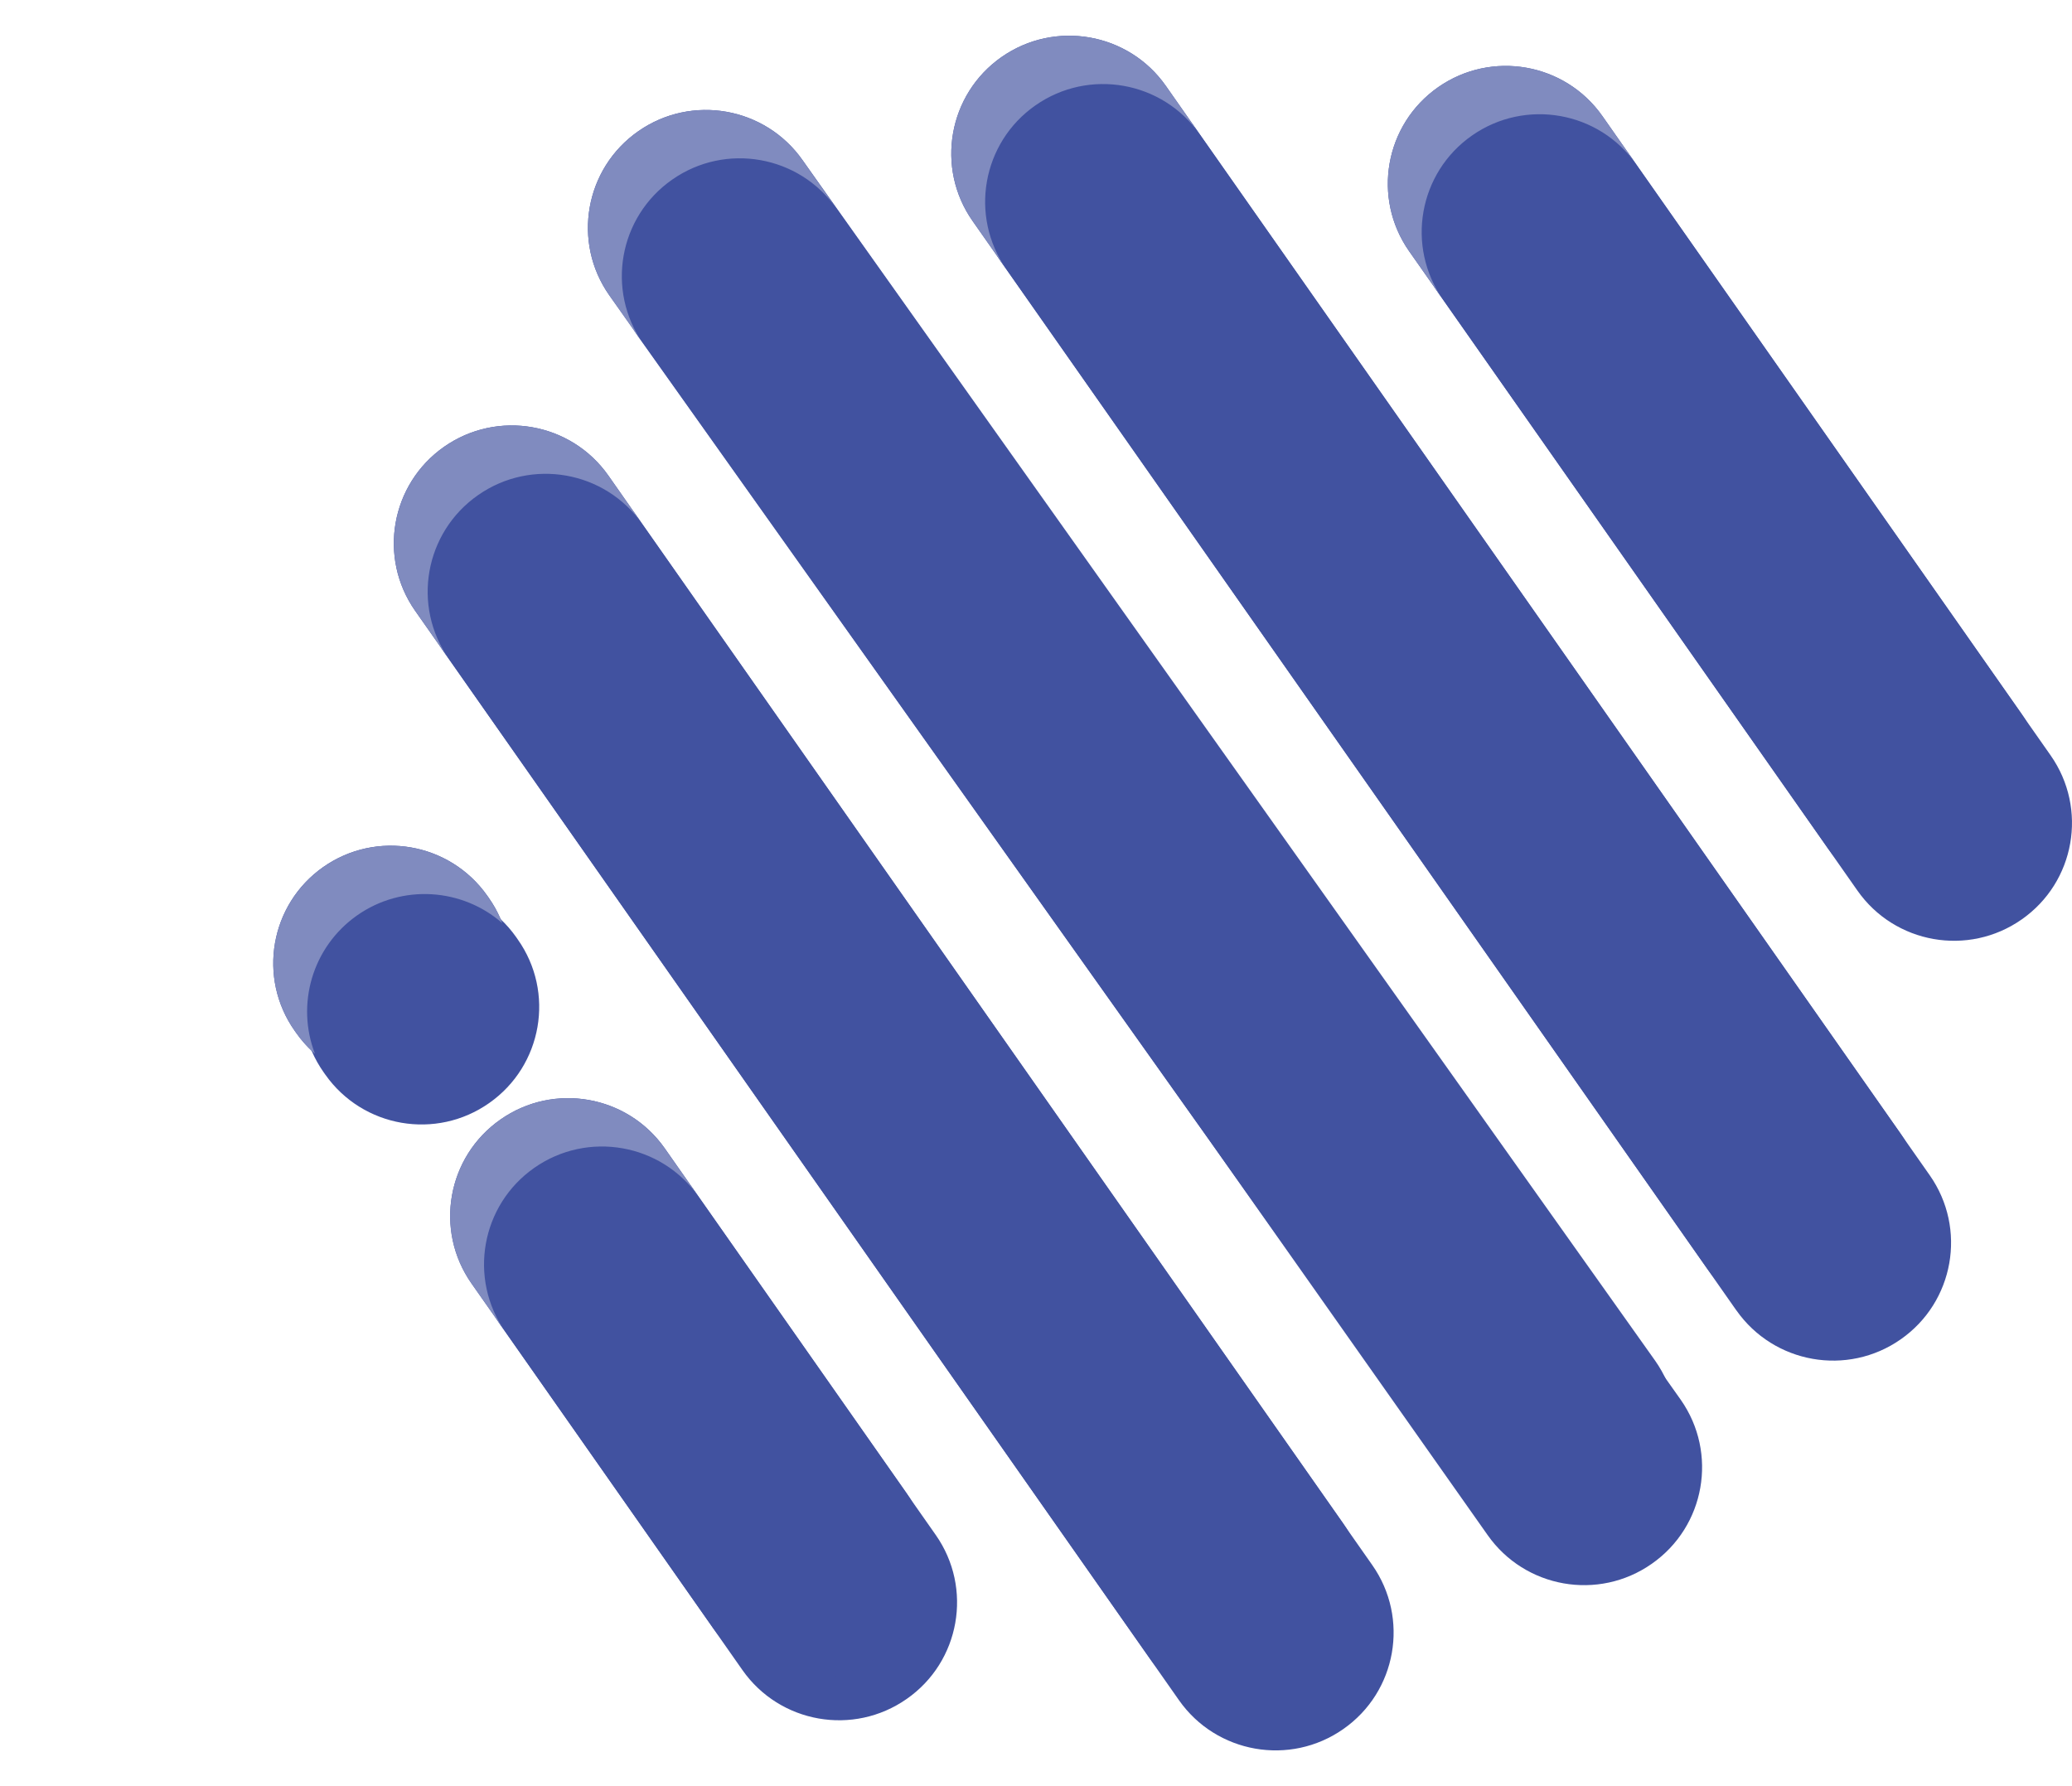  <svg
              
              xmlns="http://www.w3.org/2000/svg"
              width="29"
              height="25"
              viewBox="0 0 29 25"
              fill="none"
            >
              <g clip-path="url(#clip0_4834_3238)">
                <path
                  d="M4.531 15.01C4.007 14.268 4.185 13.242 4.929 12.719C5.673 12.196 6.7 12.373 7.224 13.116L7.246 13.148C7.77 13.889 7.592 14.915 6.848 15.438C6.105 15.962 5.077 15.784 4.553 15.041L4.531 15.01ZM16.895 15.916L8.935 4.715C8.411 3.969 8.593 2.941 9.34 2.419C10.087 1.897 11.117 2.078 11.64 2.824L23.524 19.592C24.047 20.338 23.866 21.366 23.118 21.888C22.372 22.411 21.342 22.23 20.819 21.483L16.895 15.916ZM24.303 18.342L14.019 3.676C13.497 2.93 13.678 1.902 14.425 1.38C15.172 0.858 16.202 1.039 16.725 1.785L27.009 16.45C27.532 17.196 27.35 18.224 26.603 18.746C25.857 19.268 24.827 19.087 24.303 18.341V18.342ZM25.996 12.464L20.13 4.099C19.607 3.353 19.788 2.325 20.535 1.803C21.282 1.281 22.312 1.462 22.835 2.208L28.701 10.573C29.224 11.319 29.043 12.347 28.296 12.869C27.549 13.392 26.519 13.211 25.996 12.464ZM16.501 23.797L6.217 9.131C5.694 8.385 5.876 7.357 6.623 6.835C7.37 6.313 8.399 6.494 8.922 7.24L19.206 21.905C19.73 22.651 19.548 23.68 18.801 24.201C18.054 24.724 17.024 24.542 16.501 23.797V23.797ZM7.006 18.547C6.483 17.801 6.664 16.773 7.412 16.251C8.158 15.729 9.188 15.91 9.711 16.656L13.096 21.483C13.62 22.229 13.438 23.258 12.691 23.779C11.944 24.302 10.914 24.121 10.391 23.375L7.006 18.547Z"
                  fill="#4152A0"
                />
                <path
                  d="M4.125 14.428C3.601 13.685 3.78 12.659 4.523 12.136C5.266 11.614 6.293 11.792 6.818 12.534L6.84 12.565C7.363 13.308 7.185 14.333 6.441 14.857C5.698 15.38 4.671 15.202 4.147 14.459L4.125 14.428ZM20.462 20.938L8.528 4.133C8.004 3.388 8.186 2.359 8.933 1.837C9.68 1.315 10.71 1.497 11.233 2.242L23.167 19.047C23.691 19.792 23.509 20.821 22.762 21.343C22.015 21.865 20.985 21.684 20.462 20.938ZM23.897 17.76L13.613 3.094C13.09 2.349 13.272 1.32 14.018 0.798C14.766 0.276 15.796 0.457 16.318 1.203L26.602 15.868C27.125 16.614 26.944 17.642 26.197 18.165C25.45 18.687 24.42 18.506 23.897 17.76ZM25.59 11.882L19.723 3.517C19.2 2.771 19.382 1.743 20.128 1.221C20.875 0.699 21.905 0.88 22.428 1.626L28.294 9.991C28.818 10.737 28.636 11.765 27.889 12.287C27.142 12.81 26.112 12.629 25.59 11.882ZM16.095 23.215L5.811 8.55C5.288 7.804 5.469 6.776 6.216 6.253C6.963 5.731 7.993 5.912 8.516 6.658L18.8 21.323C19.323 22.069 19.142 23.098 18.394 23.62C17.648 24.142 16.618 23.961 16.095 23.215ZM6.6 17.965C6.076 17.219 6.258 16.191 7.005 15.669C7.752 15.146 8.782 15.328 9.305 16.074L12.69 20.901C13.213 21.647 13.031 22.675 12.285 23.197C11.537 23.72 10.508 23.539 9.985 22.793L6.6 17.965Z"
                  fill="#4152A0"
                />
                <path
                  d="M4.147 14.46L4.125 14.429C3.601 13.686 3.78 12.66 4.523 12.137C5.266 11.614 6.293 11.793 6.818 12.535L6.839 12.566C6.919 12.679 6.982 12.797 7.029 12.92C6.471 12.432 5.631 12.368 4.997 12.813C4.366 13.258 4.142 14.064 4.409 14.751C4.313 14.667 4.224 14.569 4.147 14.46ZM11.707 2.919C11.184 2.173 10.154 1.992 9.408 2.514C8.66 3.036 8.479 4.064 9.002 4.81L8.528 4.134C8.004 3.388 8.186 2.359 8.933 1.837C9.68 1.315 10.71 1.497 11.233 2.242L11.707 2.919ZM14.492 1.475C13.745 1.997 13.564 3.025 14.087 3.771L13.613 3.094C13.09 2.349 13.271 1.32 14.018 0.798C14.765 0.276 15.795 0.457 16.318 1.203L16.792 1.88C16.269 1.134 15.239 0.952 14.492 1.475ZM20.602 1.897C19.855 2.419 19.674 3.448 20.197 4.193L19.723 3.517C19.2 2.771 19.381 1.742 20.128 1.22C20.875 0.698 21.905 0.88 22.428 1.625L22.902 2.302C22.379 1.556 21.349 1.375 20.602 1.897ZM6.691 6.93C5.943 7.452 5.761 8.481 6.285 9.226L5.811 8.55C5.288 7.804 5.469 6.776 6.216 6.253C6.963 5.731 7.993 5.912 8.516 6.658L8.99 7.335C8.467 6.589 7.437 6.408 6.691 6.93ZM7.479 16.345C6.732 16.867 6.55 17.896 7.073 18.641L6.599 17.965C6.076 17.219 6.257 16.191 7.005 15.669C7.751 15.146 8.781 15.328 9.304 16.074L9.778 16.75C9.256 16.005 8.226 15.823 7.479 16.345Z"
                  fill="#808BBF"
                />
              </g>
              <defs>
                <clipPath id="clip0_4834_3238">
                  <rect
                    width="28.552"
                    height="24"
                    fill="white"
                    transform="translate(0.449 0.5)"
                  />
                </clipPath>
              </defs>
            </svg>